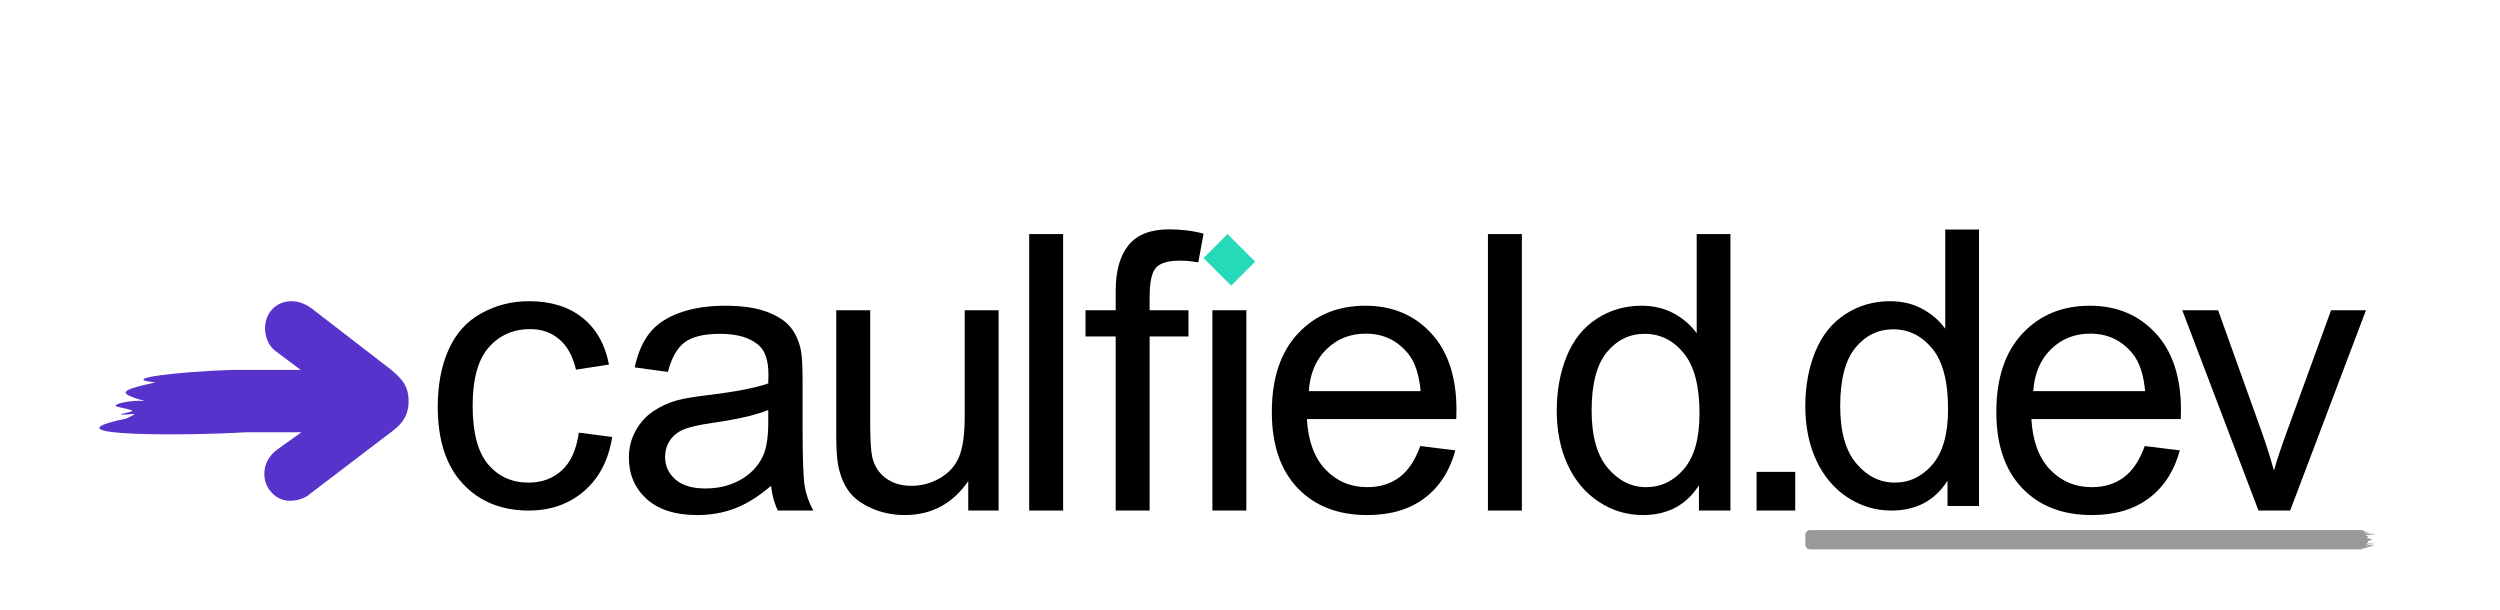 <?xml version="1.0" encoding="UTF-8" standalone="no"?><!DOCTYPE svg PUBLIC "-//W3C//DTD SVG 1.1//EN" "http://www.w3.org/Graphics/SVG/1.1/DTD/svg11.dtd"><svg width="100%" height="100%" viewBox="0 0 123 30" version="1.1" xmlns="http://www.w3.org/2000/svg" xmlns:xlink="http://www.w3.org/1999/xlink" xml:space="preserve" xmlns:serif="http://www.serif.com/" style="fill-rule:evenodd;clip-rule:evenodd;stroke-linejoin:round;stroke-miterlimit:1.414;"><rect id="Artboard1" x="-129" y="-128" width="1577.62" height="602.738" style="fill:#fff;"/><g><g><path d="M28.478,21.286l1.642,0.214c-0.179,1.132 -0.639,2.018 -1.378,2.658c-0.739,0.64 -1.647,0.961 -2.723,0.961c-1.349,0 -2.433,-0.441 -3.253,-1.323c-0.819,-0.881 -1.229,-2.145 -1.229,-3.79c0,-1.064 0.176,-1.995 0.529,-2.793c0.352,-0.798 0.889,-1.397 1.61,-1.796c0.72,-0.399 1.505,-0.598 2.352,-0.598c1.07,0 1.945,0.271 2.626,0.812c0.68,0.541 1.116,1.31 1.308,2.306l-1.624,0.25c-0.154,-0.662 -0.428,-1.16 -0.821,-1.494c-0.393,-0.334 -0.867,-0.501 -1.424,-0.501c-0.841,0 -1.525,0.302 -2.051,0.905c-0.526,0.603 -0.788,1.557 -0.788,2.862c0,1.324 0.253,2.286 0.76,2.886c0.508,0.6 1.17,0.9 1.986,0.9c0.656,0 1.203,-0.201 1.643,-0.603c0.439,-0.402 0.717,-1.021 0.835,-1.856Z" style="fill-rule:nonzero;"/><path d="M37.937,23.903c-0.618,0.526 -1.214,0.897 -1.786,1.114c-0.572,0.216 -1.186,0.324 -1.842,0.324c-1.082,0 -1.914,-0.264 -2.496,-0.793c-0.581,-0.529 -0.872,-1.205 -0.872,-2.028c0,-0.482 0.11,-0.923 0.329,-1.322c0.22,-0.399 0.507,-0.719 0.863,-0.96c0.356,-0.241 0.756,-0.424 1.202,-0.548c0.328,-0.086 0.823,-0.17 1.484,-0.25c1.349,-0.161 2.342,-0.353 2.979,-0.575c0.006,-0.229 0.009,-0.375 0.009,-0.437c0,-0.68 -0.158,-1.159 -0.473,-1.438c-0.427,-0.377 -1.061,-0.566 -1.902,-0.566c-0.786,0 -1.366,0.138 -1.74,0.413c-0.374,0.275 -0.651,0.763 -0.83,1.462l-1.634,-0.223c0.149,-0.699 0.393,-1.264 0.733,-1.694c0.341,-0.429 0.833,-0.76 1.476,-0.992c0.643,-0.232 1.389,-0.348 2.236,-0.348c0.841,0 1.525,0.099 2.051,0.297c0.525,0.198 0.912,0.447 1.16,0.747c0.247,0.3 0.42,0.678 0.519,1.136c0.056,0.285 0.084,0.798 0.084,1.541l0,2.226c0,1.553 0.035,2.535 0.106,2.947c0.072,0.411 0.212,0.805 0.423,1.183l-1.745,0c-0.173,-0.347 -0.284,-0.752 -0.334,-1.216Zm-0.139,-3.73c-0.606,0.247 -1.516,0.458 -2.728,0.631c-0.687,0.099 -1.172,0.21 -1.457,0.334c-0.284,0.124 -0.504,0.305 -0.659,0.543c-0.154,0.238 -0.232,0.502 -0.232,0.793c0,0.445 0.169,0.817 0.506,1.114c0.337,0.296 0.831,0.445 1.48,0.445c0.643,0 1.216,-0.141 1.717,-0.422c0.501,-0.282 0.869,-0.667 1.104,-1.155c0.179,-0.378 0.269,-0.935 0.269,-1.671l0,-0.612Z" style="fill-rule:nonzero;"/><path d="M47.638,25.119l0,-1.448c-0.767,1.114 -1.809,1.67 -3.127,1.67c-0.581,0 -1.124,-0.111 -1.628,-0.334c-0.505,-0.222 -0.879,-0.502 -1.123,-0.84c-0.244,-0.337 -0.416,-0.75 -0.515,-1.238c-0.068,-0.328 -0.102,-0.848 -0.102,-1.559l0,-6.106l1.67,0l0,5.466c0,0.872 0.034,1.46 0.102,1.763c0.105,0.439 0.328,0.784 0.668,1.034c0.34,0.251 0.761,0.376 1.262,0.376c0.501,0 0.971,-0.128 1.411,-0.385c0.439,-0.257 0.75,-0.606 0.932,-1.049c0.183,-0.442 0.274,-1.084 0.274,-1.925l0,-5.28l1.67,0l0,9.855l-1.494,0Z" style="fill-rule:nonzero;"/><rect x="50.636" y="11.516" width="1.67" height="13.603" style="fill-rule:nonzero;"/><path d="M54.892,25.119l0,-8.565l-1.485,0l0,-1.29l1.485,0l0,-0.955c0,-0.978 0.21,-1.726 0.631,-2.246c0.42,-0.519 1.085,-0.779 1.995,-0.779c0.612,0 1.178,0.071 1.698,0.213l-0.26,1.411c-0.328,-0.056 -0.628,-0.084 -0.9,-0.084c-0.576,0 -0.968,0.114 -1.179,0.343c-0.21,0.229 -0.315,0.715 -0.315,1.457l0,0.64l1.911,0l0,1.29l-1.911,0l0,8.565l-1.67,0Z"/><path d="M60.574,14.055l-1.358,-1.358l1.18,-1.181l1.359,1.357l-1.181,1.182Z" style="fill:#26d9b9;"/><rect x="59.65" y="15.264" width="1.67" height="9.854"/><path d="M69.877,21.945l1.726,0.214c-0.272,1.008 -0.777,1.79 -1.513,2.347c-0.736,0.557 -1.676,0.835 -2.821,0.835c-1.441,0 -2.584,-0.444 -3.428,-1.331c-0.844,-0.888 -1.267,-2.133 -1.267,-3.735c0,-1.658 0.427,-2.945 1.281,-3.86c0.854,-0.916 1.961,-1.373 3.322,-1.373c1.317,0 2.394,0.448 3.229,1.345c0.835,0.897 1.252,2.159 1.252,3.786c0,0.099 -0.003,0.247 -0.009,0.445l-7.349,0c0.062,1.083 0.368,1.912 0.919,2.487c0.55,0.575 1.237,0.863 2.06,0.863c0.612,0 1.135,-0.161 1.568,-0.483c0.433,-0.321 0.776,-0.835 1.03,-1.54Zm-5.484,-2.7l5.502,0c-0.074,-0.829 -0.284,-1.451 -0.631,-1.865c-0.532,-0.643 -1.221,-0.965 -2.069,-0.965c-0.767,0 -1.412,0.257 -1.934,0.77c-0.523,0.514 -0.812,1.2 -0.868,2.06Z" style="fill-rule:nonzero;"/><rect x="73.206" y="11.516" width="1.67" height="13.603" style="fill-rule:nonzero;"/><path d="M83.588,25.119l0,-1.244c-0.625,0.978 -1.543,1.466 -2.756,1.466c-0.786,0 -1.508,-0.216 -2.167,-0.649c-0.658,-0.433 -1.169,-1.038 -1.531,-1.814c-0.361,-0.777 -0.542,-1.669 -0.542,-2.677c0,-0.984 0.164,-1.876 0.491,-2.677c0.328,-0.801 0.82,-1.415 1.476,-1.842c0.655,-0.427 1.389,-0.64 2.199,-0.64c0.594,0 1.123,0.125 1.587,0.375c0.464,0.251 0.841,0.577 1.132,0.979l0,-4.88l1.661,0l0,13.603l-1.55,0Zm-5.28,-4.918c0,1.262 0.266,2.205 0.798,2.83c0.532,0.625 1.16,0.937 1.884,0.937c0.73,0 1.35,-0.298 1.86,-0.895c0.511,-0.597 0.766,-1.508 0.766,-2.733c0,-1.349 -0.26,-2.338 -0.78,-2.969c-0.519,-0.631 -1.16,-0.947 -1.92,-0.947c-0.743,0 -1.363,0.303 -1.861,0.91c-0.498,0.606 -0.747,1.562 -0.747,2.867Z" style="fill-rule:nonzero;"/><rect x="86.423" y="23.216" width="1.902" height="1.902" style="fill-rule:nonzero;"/><path d="M95.818,24.896l0,-1.243c-0.625,0.977 -1.544,1.466 -2.756,1.466c-0.786,0 -1.508,-0.217 -2.167,-0.65c-0.659,-0.433 -1.169,-1.038 -1.531,-1.814c-0.362,-0.776 -0.543,-1.669 -0.543,-2.677c0,-0.984 0.164,-1.876 0.492,-2.677c0.328,-0.801 0.82,-1.415 1.475,-1.842c0.656,-0.427 1.389,-0.64 2.2,-0.64c0.593,0 1.122,0.125 1.586,0.376c0.464,0.25 0.842,0.577 1.132,0.979l0,-4.881l1.661,0l0,13.603l-1.549,0Zm-5.28,-4.918c0,1.262 0.266,2.205 0.798,2.83c0.532,0.625 1.16,0.937 1.884,0.937c0.729,0 1.35,-0.298 1.86,-0.895c0.51,-0.597 0.765,-1.508 0.765,-2.733c0,-1.348 -0.259,-2.338 -0.779,-2.969c-0.52,-0.631 -1.16,-0.946 -1.921,-0.946c-0.742,0 -1.362,0.303 -1.86,0.909c-0.498,0.606 -0.747,1.562 -0.747,2.867Z" style="fill-rule:nonzero;"/><path d="M105.521,21.945l1.726,0.214c-0.272,1.008 -0.776,1.79 -1.512,2.347c-0.737,0.557 -1.677,0.835 -2.821,0.835c-1.442,0 -2.584,-0.444 -3.429,-1.331c-0.844,-0.888 -1.266,-2.133 -1.266,-3.735c0,-1.658 0.426,-2.945 1.28,-3.86c0.854,-0.916 1.961,-1.373 3.322,-1.373c1.318,0 2.394,0.448 3.229,1.345c0.835,0.897 1.253,2.159 1.253,3.786c0,0.099 -0.003,0.247 -0.01,0.445l-7.349,0c0.062,1.083 0.369,1.912 0.919,2.487c0.551,0.575 1.237,0.863 2.06,0.863c0.612,0 1.135,-0.161 1.568,-0.483c0.433,-0.321 0.776,-0.835 1.03,-1.54Zm-5.484,-2.7l5.503,0c-0.075,-0.829 -0.285,-1.451 -0.631,-1.865c-0.532,-0.643 -1.222,-0.965 -2.07,-0.965c-0.767,0 -1.411,0.257 -1.934,0.77c-0.523,0.514 -0.812,1.2 -0.868,2.06Z" style="fill-rule:nonzero;"/><path d="M111.117,25.119l-3.749,-9.855l1.763,0l2.116,5.902c0.229,0.637 0.439,1.299 0.631,1.985c0.148,-0.519 0.356,-1.144 0.622,-1.874l2.189,-6.013l1.717,0l-3.73,9.855l-1.559,0Z" style="fill-rule:nonzero;"/></g><path d="M20.103,19.717c0,-0.34 -0.082,-0.643 -0.258,-0.909c-0.14,-0.206 -0.374,-0.437 -0.666,-0.667l-3.835,-2.958c-0.328,-0.243 -0.667,-0.364 -1.006,-0.364c-0.748,0 -1.298,0.57 -1.298,1.334c0,0.436 0.187,0.86 0.48,1.091l1.274,0.957l-2.701,0c-1.577,-0.053 -6.702,0.378 -4.493,0.607c0.175,0.018 -1.295,0.23 -1.414,0.481c-0.102,0.215 1.185,0.478 0.858,0.44c-0.433,-0.051 -1.326,0.092 -1.354,0.225c-0.02,0.093 0.76,0.153 0.817,0.267c0.024,0.05 -1.339,0.273 0.076,0.144c0.155,-0.014 -0.324,0.218 -0.397,0.233c-4.304,0.904 3.26,0.839 5.872,0.671l2.771,0l-1.157,0.824c-0.445,0.327 -0.667,0.74 -0.667,1.212c0,0.376 0.129,0.691 0.374,0.946c0.246,0.255 0.538,0.388 0.901,0.388c0.362,0 0.771,-0.145 0.97,-0.339l3.438,-2.619c0.514,-0.376 0.783,-0.594 0.842,-0.655c0.386,-0.339 0.573,-0.764 0.573,-1.261l0,-0.048Z" style="fill:#5733cc;fill-rule:nonzero;"/><path d="M116.406,26.317c0.025,-0.003 0.127,0.003 0.137,0c0.031,-0.011 0.375,-0.029 0.311,-0.048c-0.041,-0.011 -0.493,-0.023 -0.502,-0.033c-0.011,-0.012 0.543,-0.026 -0.031,-0.035c-0.039,0 -0.03,-0.047 0.039,-0.024c0.351,0.117 -0.113,-0.098 -0.192,-0.098l-27.109,0c-0.131,0 -0.238,0.107 -0.238,0.238l0,0.475c0,0.131 0.107,0.237 0.238,0.237l27.109,0c0.031,0 0.811,-0.343 0.161,-0.063c-0.091,0.039 0.396,-0.098 0.468,-0.149c0.059,-0.041 -0.285,-0.003 -0.403,0.049c-0.006,0.003 0.019,-0.02 0.051,-0.049c0.015,-0.013 0.428,-0.118 0.443,-0.133c0.008,-0.007 -0.382,0.077 -0.375,0.07c0.05,-0.05 0.064,-0.075 -0.107,0.038l0.056,-0.078l0.018,-0.017l0.015,-0.013l0.017,-0.029l0.031,-0.055l-0.119,0.046l0.192,-0.057l0.117,-0.035l-0.129,-0.043l-0.077,-0.025l-0.032,0l-0.047,-0.027l0.095,-0.095l-0.137,-0.006l0,-0.041Z" style="fill:#999;"/></g></svg>